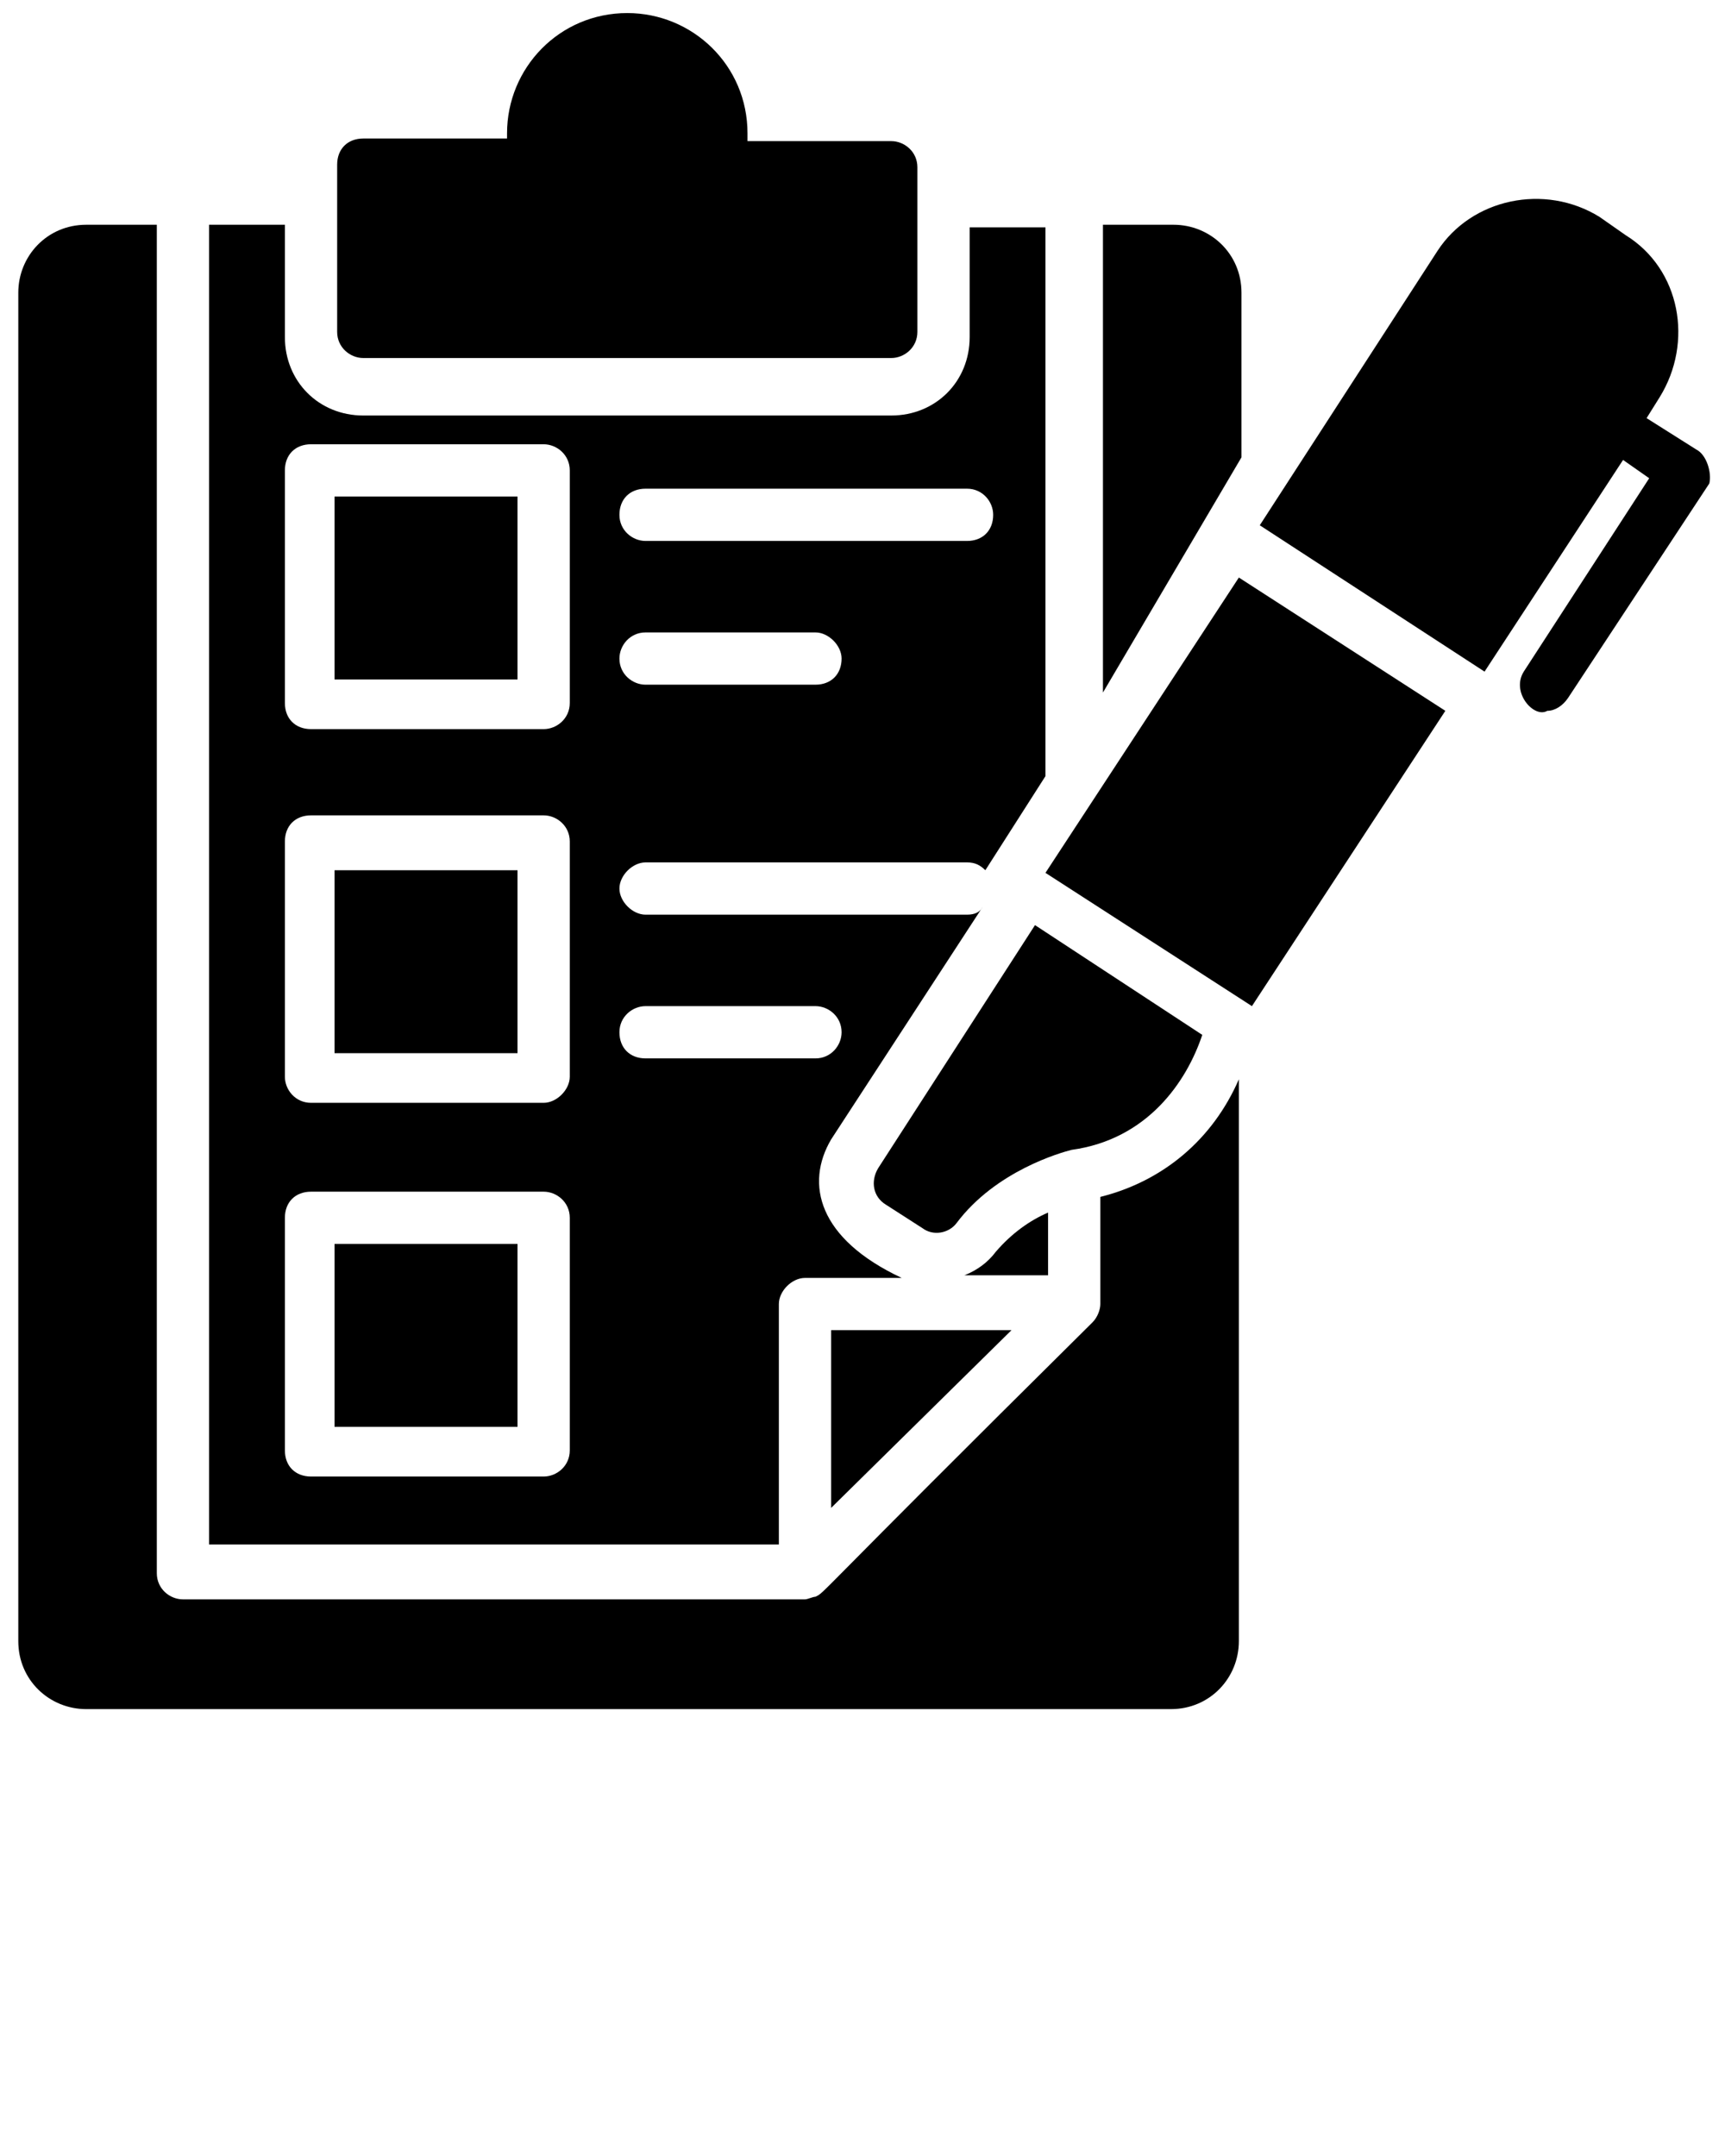 <?xml version="1.0" encoding="UTF-8" standalone="no"?>
<svg
   xmlns:dc="http://purl.org/dc/elements/1.1/"
   xmlns:cc="http://creativecommons.org/ns#"
   xmlns:rdf="http://www.w3.org/1999/02/22-rdf-syntax-ns#"
   xmlns:svg="http://www.w3.org/2000/svg"
   xmlns="http://www.w3.org/2000/svg"
   xmlns:sodipodi="http://sodipodi.sourceforge.net/DTD/sodipodi-0.dtd"
   xmlns:inkscape="http://www.inkscape.org/namespaces/inkscape"
   version="1.1"
   x="0px"
   y="0px"
   viewBox="0 0 66 82.5"
   enable-background="new 0 0 66 66"
   xml:space="preserve"
   id="svg56"
   sodipodi:docname="06_SVGF.svg"
   inkscape:version="0.92.4 (5da689c313, 2019-01-14)"><defs
     id="defs60" /><sodipodi:namedview
     pagecolor="#ffffff"
     bordercolor="#666666"
     borderopacity="1"
     objecttolerance="10"
     gridtolerance="10"
     guidetolerance="10"
     inkscape:pageopacity="0"
     inkscape:pageshadow="2"
     inkscape:window-width="640"
     inkscape:window-height="480"
     id="namedview58"
     showgrid="false"
     inkscape:zoom="2.8606061"
     inkscape:cx="33"
     inkscape:cy="41.25"
     inkscape:window-x="0"
     inkscape:window-y="0"
     inkscape:window-maximized="0"
     inkscape:current-layer="svg56" /><g
     id="g50"><g
       id="g4"><path
         d="M46,39.6l-6.4-4.2l-6,9.3c-0.3,0.5-0.2,1.1,0.3,1.4l1.4,0.9c0.4,0.3,1,0.2,1.3-0.2c1.5-2,4-2.7,4.4-2.8    C43.9,43.6,45.4,41.4,46,39.6z"
         id="path2" /></g><g
       id="g8"><polygon
         points="40,33.4 47.9,38.5 55.3,27.2 47.4,22.1   "
         id="polygon6" /></g><g
       id="g12"><path
         d="M64.9,17.2L63,16l0.5-0.8c1.3-2.1,0.8-4.9-1.3-6.2l-1-0.7C59.1,7,56.3,7.6,55,9.6l-6.8,10.5l8.6,5.6l5.3-8.1l1,0.7    l-4.8,7.4c-0.5,0.8,0.4,1.8,0.9,1.5c0.3,0,0.6-0.2,0.8-0.5l5.4-8.2C65.5,18.1,65.3,17.4,64.9,17.2z"
         id="path10" /></g><g
       id="g16"><path
         d="M13.9,13.7h20.2c0.5,0,1-0.4,1-1V6.4c0-0.6-0.5-1-1-1h-5.5V5.1c0-2.6-2.1-4.6-4.6-4.6c-2.6,0-4.6,2.1-4.6,4.6v0.2h-5.5    c-0.6,0-1,0.4-1,1v6.4C12.9,13.3,13.4,13.7,13.9,13.7z"
         id="path14" /></g><g
       id="g20"><rect
         x="12.8"
         y="47.6"
         width="7"
         height="7"
         id="rect18" /></g><g
       id="g24"><rect
         x="12.8"
         y="19"
         width="7"
         height="7"
         id="rect22" /></g><g
       id="g28"><rect
         x="12.8"
         y="33.3"
         width="7"
         height="7"
         id="rect26" /></g><g
       id="g32"><polygon
         points="31.8,57.7 38.7,50.9 31.8,50.9   "
         id="polygon30" /></g><g
       id="g36"><path
         d="M29.8,49.9c0-0.5,0.5-1,1-1h3.7c-3.2-1.5-3.7-3.6-2.7-5.3l5.8-8.9C37.5,34.9,37.3,35,37,35H24.7c-0.5,0-1-0.5-1-1    c0-0.5,0.5-1,1-1H37c0.3,0,0.5,0.1,0.7,0.3l2.3-3.6v-21h-2.9v4.2c0,1.7-1.3,3-3,3H13.9c-1.7,0-3-1.3-3-3V8.6H8v50.5h21.8V49.9z     M24.7,18.7H37c0.6,0,1,0.5,1,1c0,0.6-0.4,1-1,1H24.7c-0.5,0-1-0.4-1-1C23.7,19.1,24.1,18.7,24.7,18.7z M24.7,24.2h6.5    c0.5,0,1,0.5,1,1c0,0.6-0.4,1-1,1h-6.5c-0.5,0-1-0.4-1-1C23.7,24.7,24.1,24.2,24.7,24.2z M21.8,55.5c0,0.6-0.5,1-1,1h-8.9    c-0.6,0-1-0.4-1-1v-8.9c0-0.6,0.4-1,1-1h8.9c0.5,0,1,0.4,1,1V55.5z M21.8,41.2c0,0.5-0.5,1-1,1h-8.9c-0.6,0-1-0.5-1-1v-9    c0-0.6,0.4-1,1-1h8.9c0.5,0,1,0.4,1,1V41.2z M21.8,26.9c0,0.6-0.5,1-1,1h-8.9c-0.6,0-1-0.4-1-1V18c0-0.6,0.4-1,1-1h8.9    c0.5,0,1,0.4,1,1V26.9z M23.7,39.5c0-0.6,0.5-1,1-1h6.5c0.5,0,1,0.4,1,1c0,0.5-0.4,1-1,1h-6.5C24.1,40.5,23.7,40.1,23.7,39.5z"
         id="path34" /></g><g
       id="g40"><path
         d="M40.1,46.4c-0.7,0.3-1.4,0.8-2,1.5c-0.3,0.4-0.7,0.7-1.2,0.9h3.2V46.4z"
         id="path38" /></g><g
       id="g44"><path
         d="M47.5,17.5v-6.3c0-1.5-1.2-2.6-2.6-2.6h-2.7v17.9L47.5,17.5z"
         id="path42" /></g><g
       id="g48"><path
         d="M42.1,45.8v4.1c0,0.2-0.1,0.5-0.3,0.7C30.9,61.4,31.6,60.9,31.2,61.1c-0.1,0-0.3,0.1-0.4,0.1H7c-0.5,0-1-0.4-1-1V8.6H3.3    c-1.5,0-2.6,1.2-2.6,2.6v51.6c0,1.5,1.2,2.6,2.6,2.6h41.5c1.5,0,2.6-1.2,2.6-2.6V41.3C46.4,43.6,44.5,45.2,42.1,45.8z"
         id="path46" /></g></g></svg>